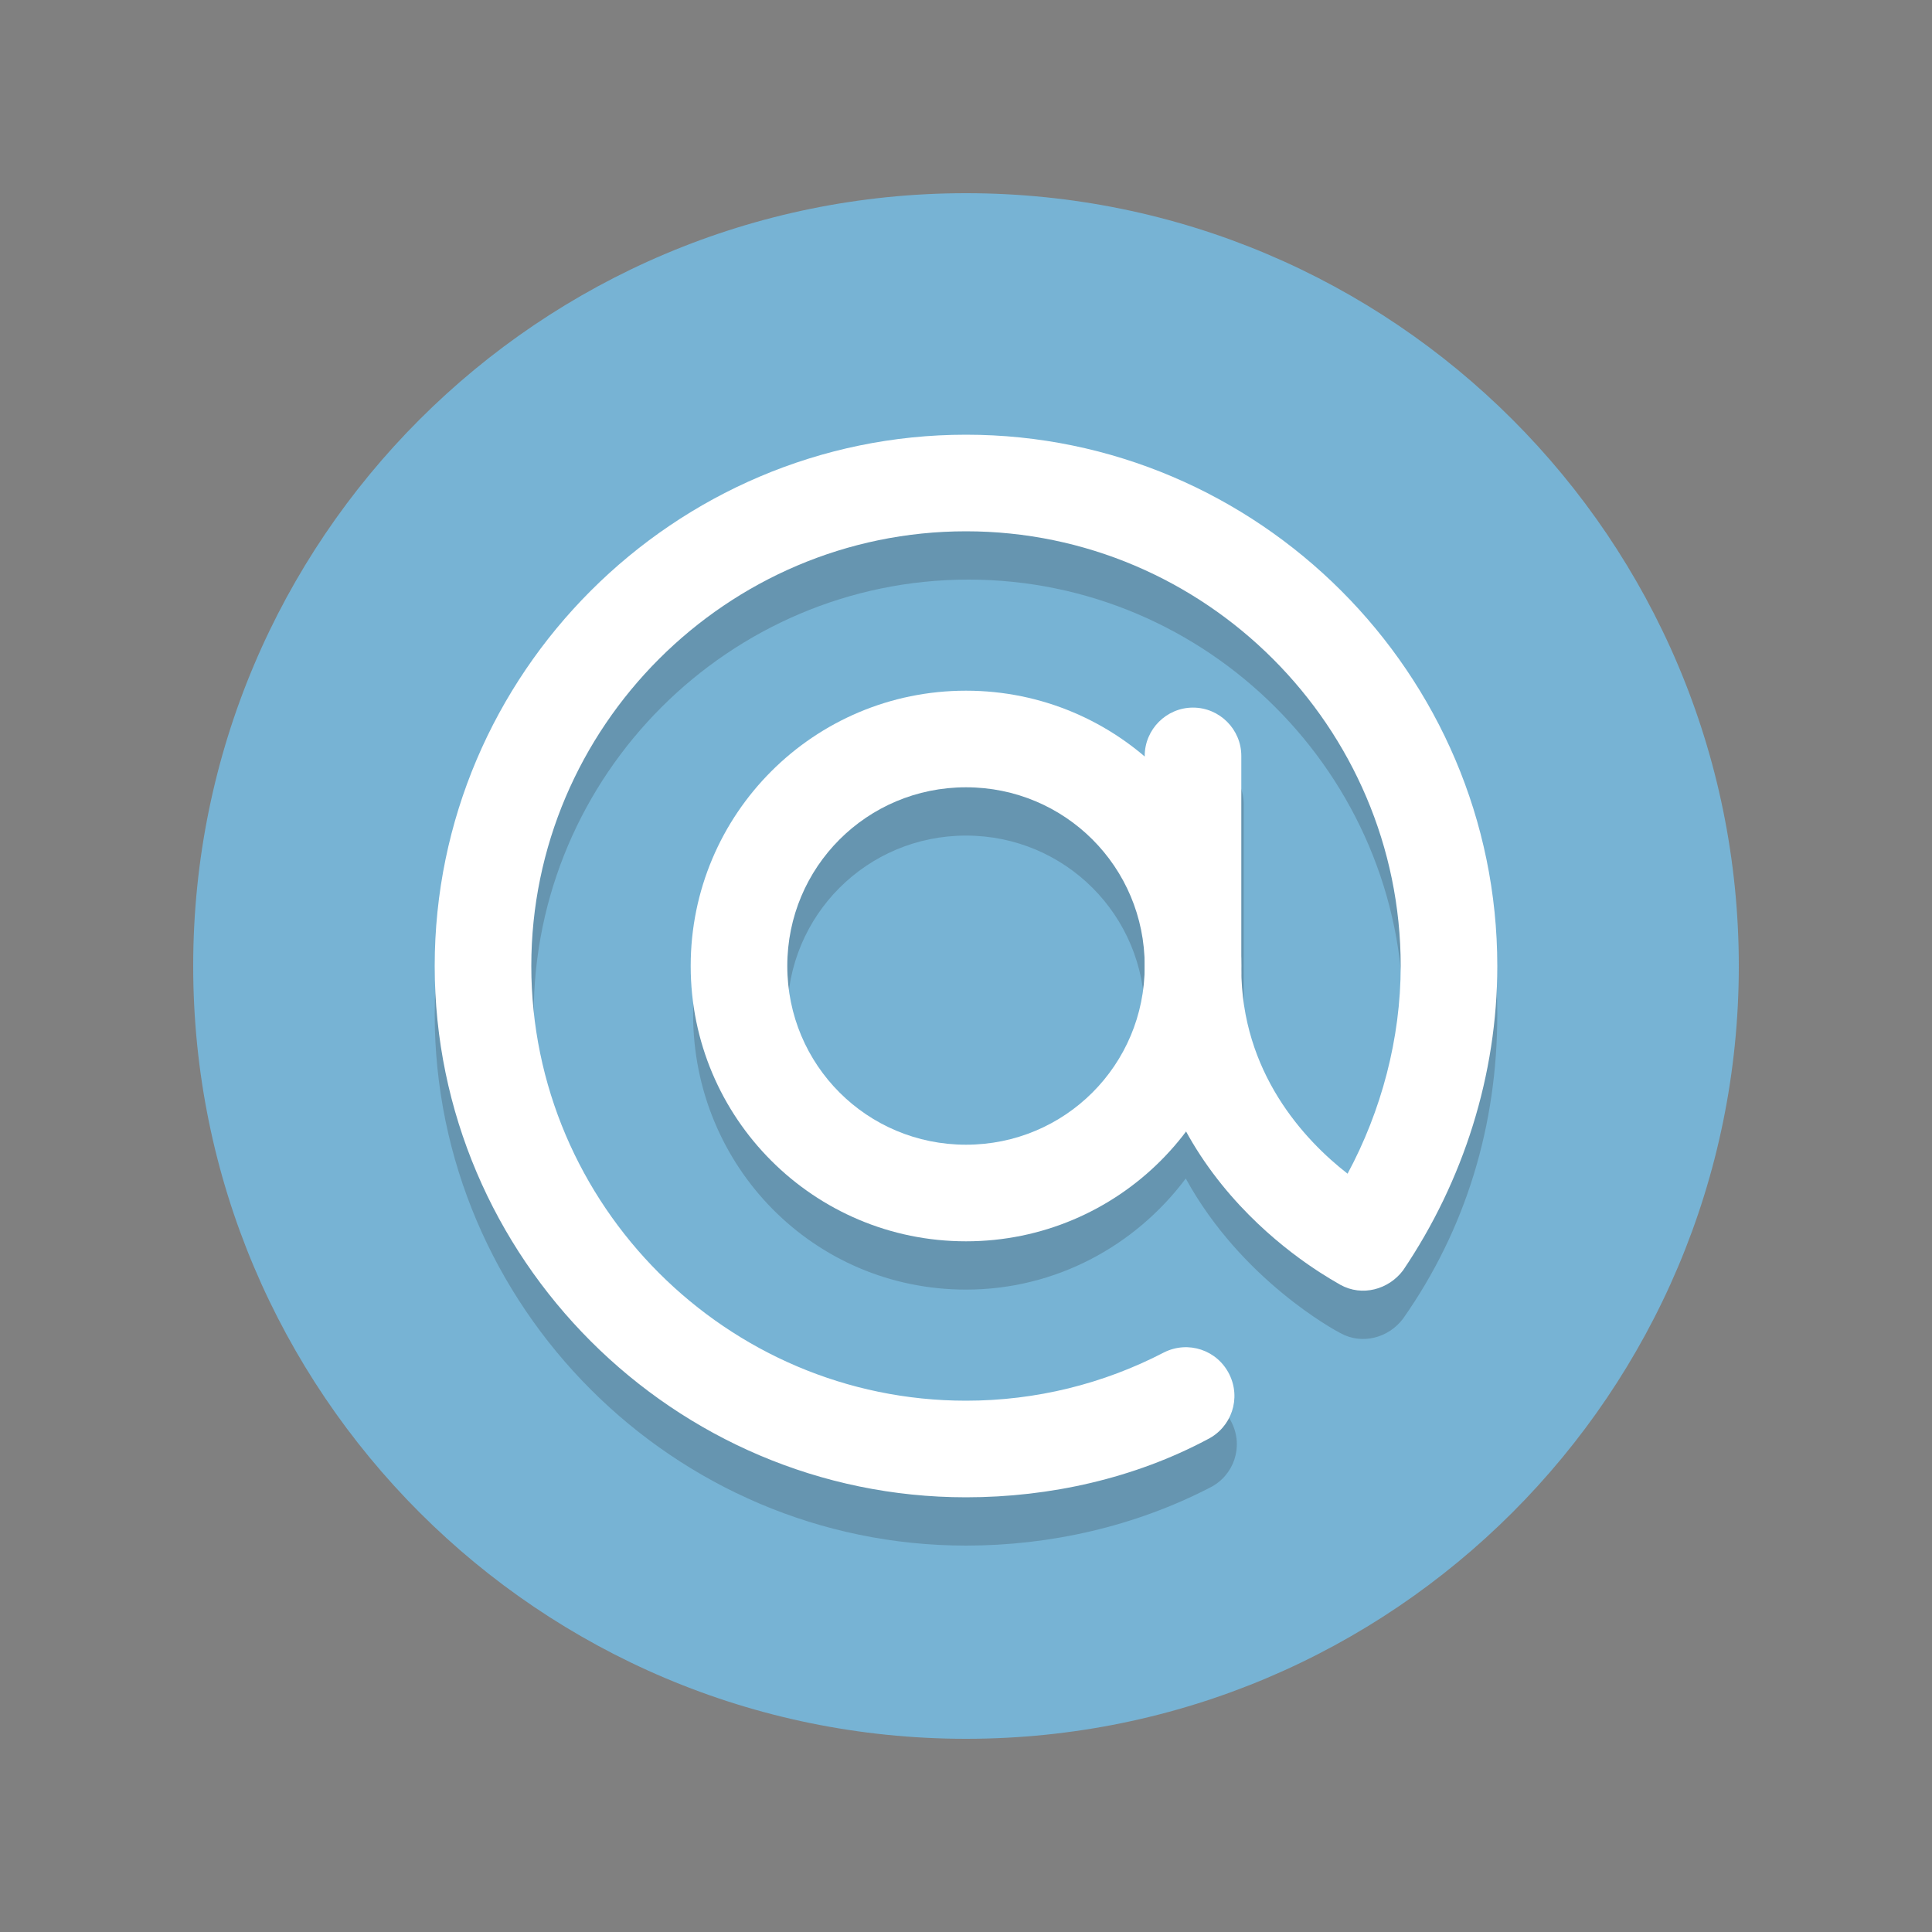 <svg width="24" height="24" viewBox="0 0 24 24" fill="none" xmlns="http://www.w3.org/2000/svg">
<rect x="0" y="0" width="24" height="24" fill="#808080" stroke="none"/>
<path d="M12 21.6C17.302 21.6 21.6 17.302 21.6 12C21.6 6.698 17.302 2.4 12 2.4C6.698 2.4 2.4 6.698 2.4 12C2.4 17.302 6.698 21.6 12 21.6Z" fill="#77B3D4"/>
<g opacity="0.2">
<path d="M12 6C8.37 6 5.4 8.97 5.4 12.6C5.4 16.23 8.37 19.2 12 19.2C13.05 19.2 14.1 18.96 15.03 18.48C15.33 18.33 15.45 17.97 15.3 17.67C15.15 17.37 14.79 17.25 14.49 17.4C13.71 17.79 12.9 18 12.03 18C9.06 18 6.63 15.57 6.63 12.6C6.63 9.63 9.06 7.2 12.03 7.2C15 7.2 17.43 9.63 17.43 12.6C17.43 13.5 17.19 14.4 16.77 15.18C16.23 14.76 15.45 13.92 15.45 12.63V9.99C15.45 9.66 15.18 9.39 14.85 9.39C14.52 9.39 14.25 9.66 14.25 9.99V10.02C13.65 9.51 12.87 9.18 12.03 9.18C10.14 9.18 8.61 10.71 8.61 12.6C8.61 14.49 10.11 16.02 12 16.02C13.11 16.02 14.1 15.48 14.73 14.64C15.42 15.9 16.59 16.53 16.65 16.56C16.92 16.71 17.25 16.62 17.43 16.38C18.21 15.27 18.6 13.98 18.6 12.6C18.6 8.97 15.63 6 12 6ZM12 14.82C10.77 14.82 9.78 13.83 9.78 12.6C9.78 11.37 10.77 10.38 12 10.38C13.23 10.38 14.22 11.37 14.22 12.6C14.22 13.83 13.23 14.82 12 14.82Z" fill="#231F20"/>
</g>
<path d="M12 18.6C8.37 18.6 5.4 15.63 5.4 12C5.4 8.37 8.37 5.4 12 5.4C15.63 5.4 18.6 8.37 18.6 12C18.6 13.35 18.18 14.67 17.43 15.78C17.25 16.02 16.92 16.11 16.65 15.96C16.56 15.9 14.22 14.7 14.22 12.03V9.39C14.22 9.06 14.49 8.79 14.82 8.79C15.15 8.79 15.42 9.06 15.42 9.39V12.03C15.42 13.32 16.2 14.16 16.74 14.58C17.16 13.8 17.4 12.9 17.4 12C17.4 9.03 14.97 6.6 12 6.6C9.03 6.6 6.6 9.03 6.6 12C6.6 14.97 9.03 17.4 12 17.4C12.87 17.4 13.71 17.19 14.46 16.8C14.76 16.65 15.12 16.77 15.27 17.07C15.42 17.37 15.3 17.73 15 17.88C14.1 18.36 13.05 18.6 12 18.6Z" fill="white"/>
<path d="M12 9.78C13.23 9.78 14.22 10.77 14.22 12C14.22 13.23 13.23 14.22 12 14.22C10.77 14.22 9.78 13.23 9.78 12C9.78 10.77 10.77 9.78 12 9.78ZM12 8.58C10.11 8.58 8.58 10.11 8.58 12C8.58 13.89 10.11 15.42 12 15.42C13.89 15.42 15.42 13.89 15.42 12C15.42 10.11 13.89 8.58 12 8.58Z" fill="white"/>
</svg>
